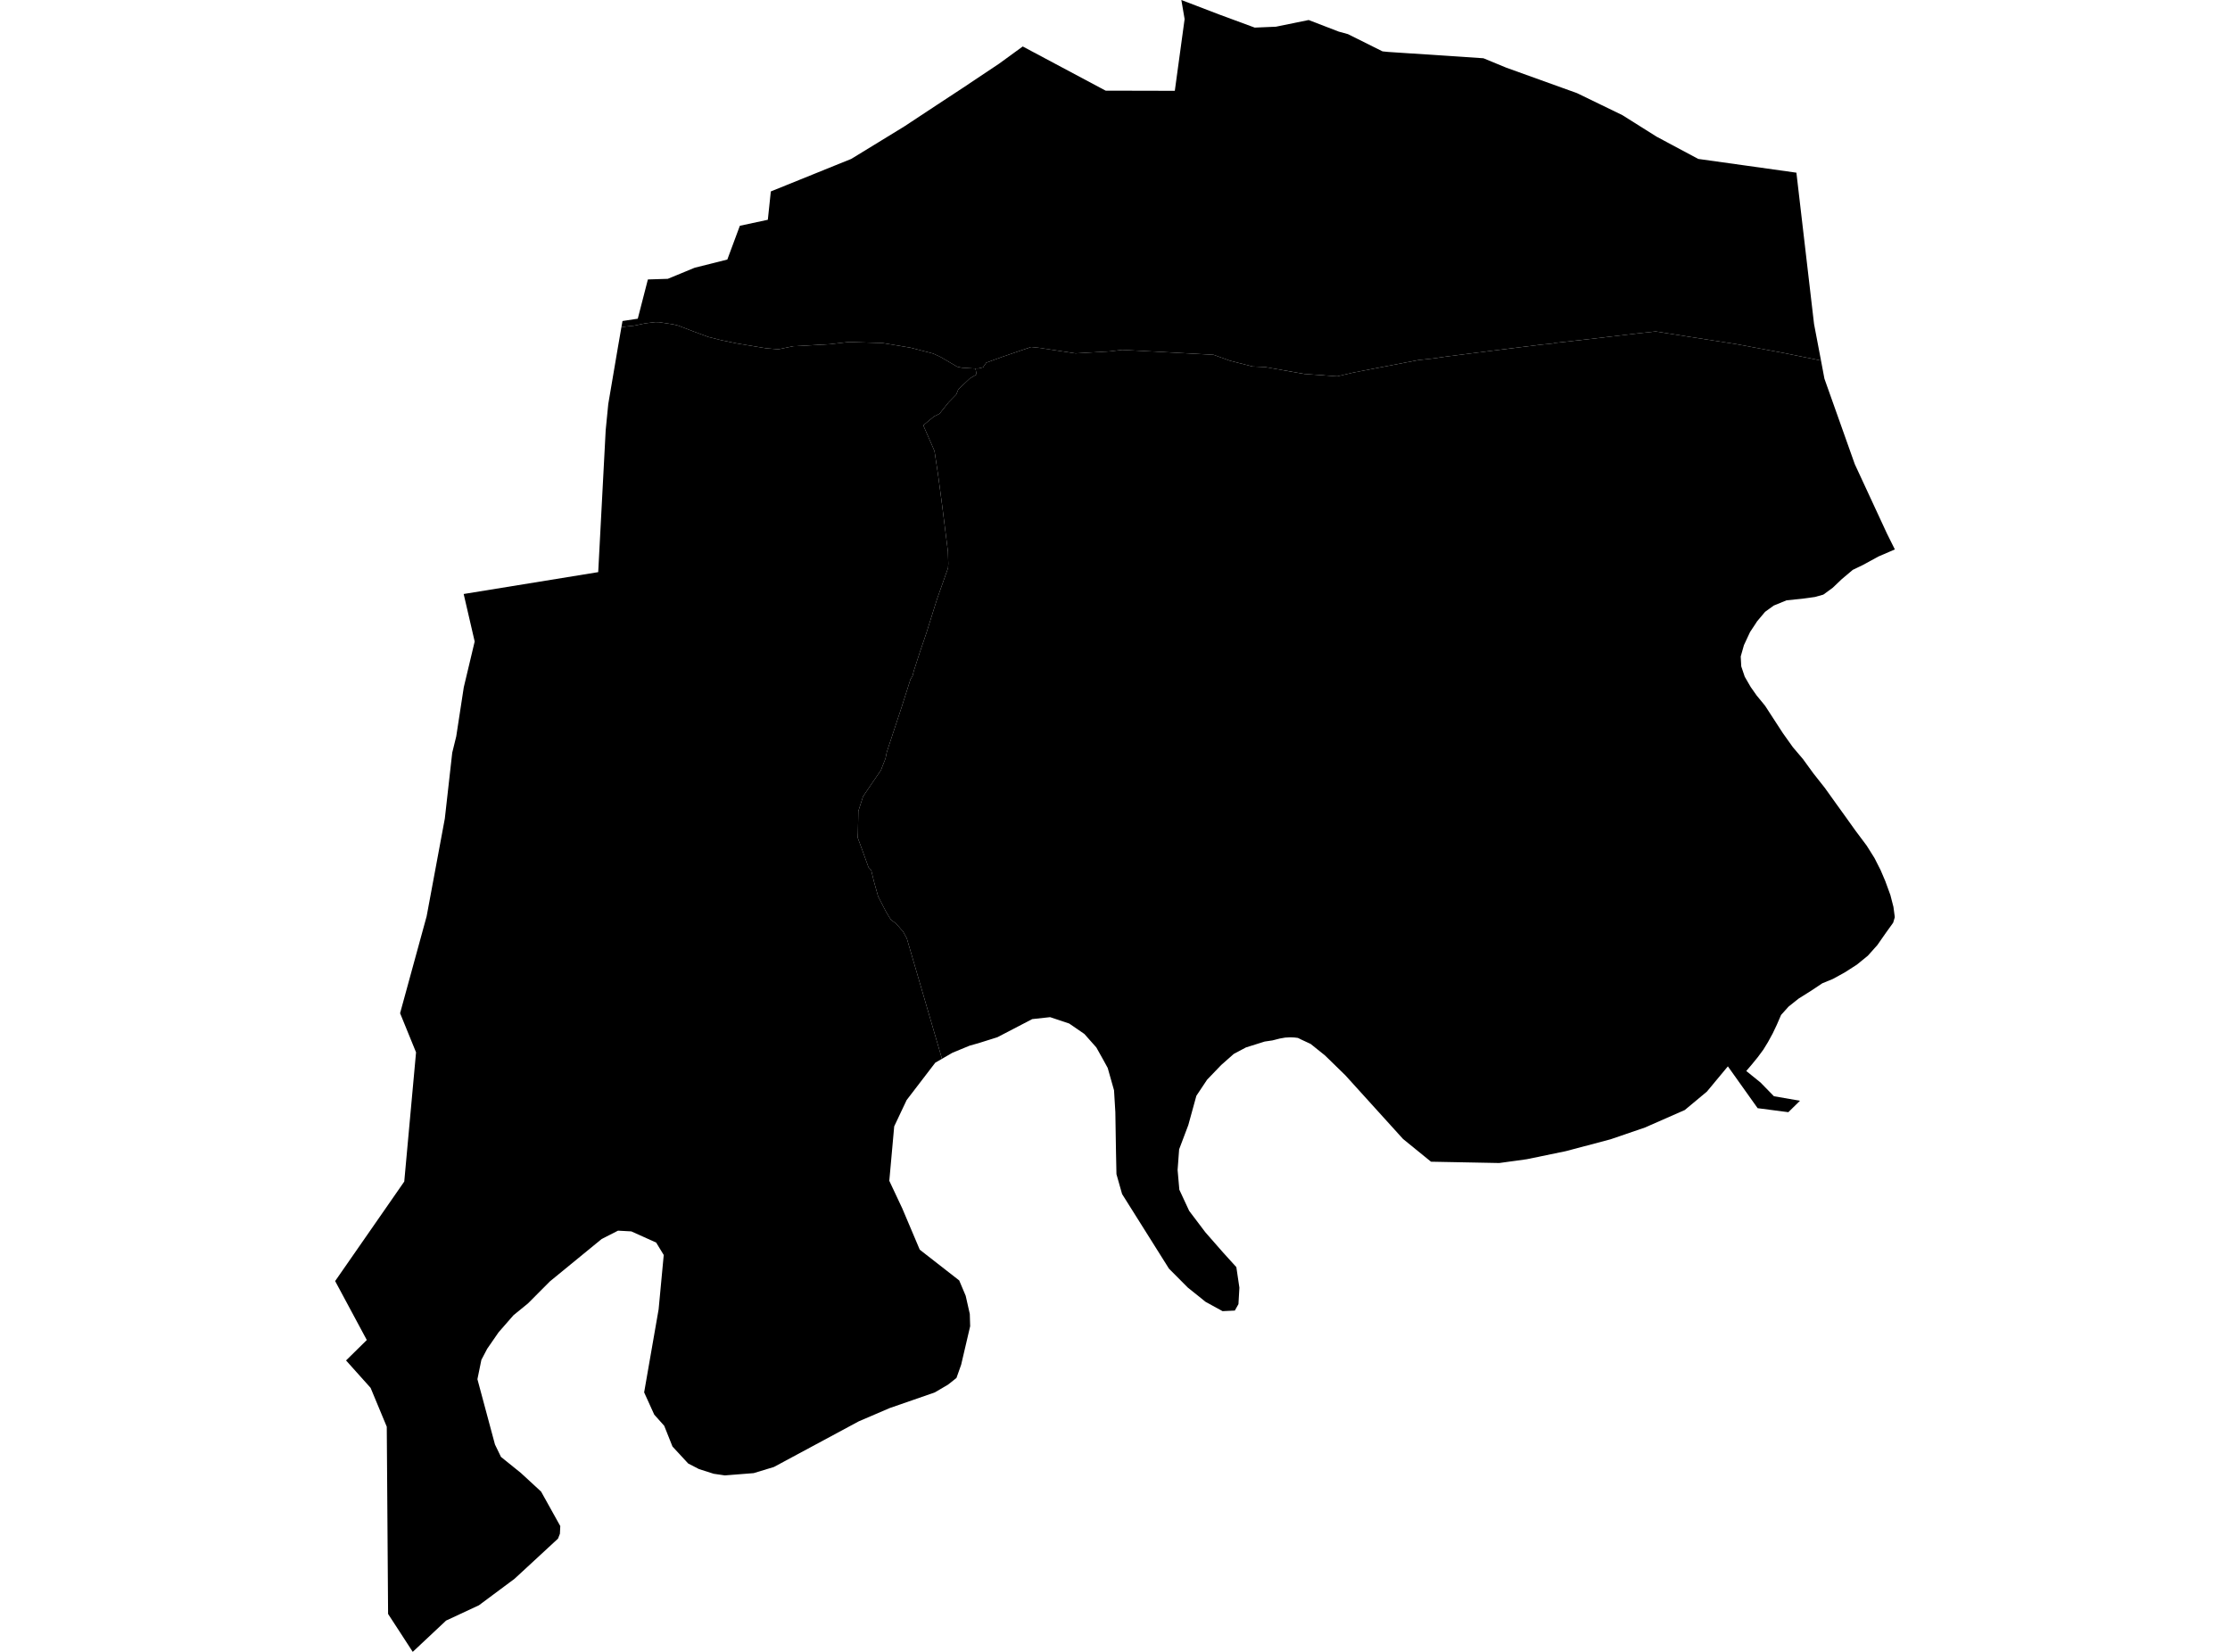 <?xml version='1.0'?>
<svg  baseProfile = 'tiny' width = '540' height = '400' stroke-linecap = 'round' stroke-linejoin = 'round' version='1.1' xmlns='http://www.w3.org/2000/svg'>
<path id='4510201001' title='4510201001'  d='M 324.181 7.654 326.413 8.266 334.781 12.437 336.159 12.577 359.221 14.108 364.757 16.391 381.876 22.552 392.846 27.872 401.163 33.102 411.24 38.485 422.835 40.105 435.004 41.814 439.277 78.474 440.961 87.301 432.083 85.503 420.271 83.296 408.536 81.472 400.933 80.26 396.277 80.77 384.414 82.161 376.544 83.041 376.046 83.169 372.806 83.5 361.747 84.878 350.458 86.307 346.72 86.842 343.429 87.199 338.557 88.131 327.816 90.197 323.811 91.128 315.877 90.554 306.373 88.883 303.312 88.743 297.865 87.353 293.86 85.911 288.03 85.592 276.703 84.98 271.741 84.725 268.744 85.082 260.439 85.567 251.638 84.227 249.686 84.023 242.709 86.409 238.818 87.824 238.155 88.794 238.155 88.921 236.879 89.228 236.178 89.228 235.859 89.228 232.874 89.036 231.777 88.794 227.746 86.434 225.973 85.618 220.475 84.189 213.74 83.067 205.551 82.811 200.946 83.347 192.757 83.806 192.157 83.819 188.471 84.584 185.473 84.329 178.406 83.156 174.669 82.378 171.518 81.587 167.997 80.286 164.234 78.844 162.984 78.538 159.642 78.028 158.686 78.002 156.275 78.296 153.405 78.883 150.483 79.189 150.739 77.735 154.438 77.173 156.887 67.67 161.709 67.517 168.201 64.838 176.123 62.848 179.159 54.672 185.932 53.218 186.659 46.355 197.604 41.929 201.38 40.398 206.125 38.485 213.549 33.943 219.021 30.589 226.968 25.346 233.295 21.188 241.969 15.396 247.658 11.251 267.736 21.953 284.484 21.991 286.857 4.618 286.066 0 295.263 3.521 303.835 6.684 308.963 6.467 316.897 4.847 324.181 7.654 Z' />
<path id='4510201002' title='4510201002'  d='M 440.961 87.301 441.79 91.702 449.15 112.418 456.932 129.205 458.845 133.044 454.878 134.753 451.089 136.82 448.653 137.993 445.974 140.251 443.793 142.331 441.522 143.989 439.469 144.563 436.382 144.984 432.619 145.366 429.506 146.642 427.414 148.16 425.463 150.482 425.106 151.043 423.779 153.045 422.299 156.222 421.521 158.964 421.649 161.362 422.491 163.862 423.919 166.337 425.373 168.404 427.414 170.891 429.417 173.978 431.713 177.511 434.137 180.917 436.586 183.8 439.112 187.27 441.88 190.777 444.482 194.413 446.88 197.742 449.304 201.135 452.033 204.783 453.908 207.768 455.401 210.715 456.536 213.381 457.761 216.736 458.501 219.606 458.832 222.093 458.437 223.433 456.638 225.933 454.623 228.828 452.314 231.418 449.635 233.599 446.752 235.449 443.831 237.056 441.28 238.102 438.601 239.888 435.553 241.801 433.104 243.753 431.292 245.768 430.259 248.154 429.251 250.271 428.116 252.35 427.006 254.162 425.641 256.011 424.098 257.899 422.861 259.341 426.305 262.121 429.557 265.451 435.872 266.548 433.052 269.316 425.616 268.346 418.409 258.218 413.332 264.328 407.974 268.793 398.331 273.028 389.989 275.885 379.159 278.755 369.707 280.707 363.048 281.625 346.516 281.306 339.743 275.796 325.762 260.361 320.839 255.565 317.369 252.784 315.035 251.7 314.716 251.534 314.282 251.33 313.44 251.228 312.433 251.189 311.208 251.253 309.894 251.483 308.147 251.929 306.246 252.21 301.705 253.639 298.758 255.208 295.71 257.899 292.304 261.445 289.702 265.349 287.75 272.441 285.53 278.309 285.16 283.309 285.581 288.092 287.967 293.22 291.883 298.399 296.22 303.348 299.383 306.831 300.123 311.818 299.893 315.798 299.013 317.354 296.041 317.495 291.947 315.25 287.622 311.78 283.068 307.201 271.716 289.138 270.351 284.317 270.236 278.781 270.083 269.328 269.764 264.009 268.233 258.601 267.073 256.483 265.478 253.639 262.582 250.373 258.909 247.847 254.291 246.304 249.954 246.776 241.522 251.164 236.854 252.631 236.484 252.733 234.8 253.205 230.629 254.927 228.103 256.394 219.582 227.208 218.626 225.474 218.217 225.065 217.031 223.675 215.73 222.718 214.62 220.894 212.643 217.067 211.661 213.572 210.959 210.702 210.296 210.001 210.143 209.554 208.803 205.842 207.694 202.845 207.745 201.709 207.847 196.416 208.995 192.857 211.138 189.693 213.332 186.491 213.587 185.803 214.416 183.698 214.735 182.154 215.296 180.42 218.281 171.388 220.475 164.5 220.985 163.646 221.266 162.51 222.746 157.931 224.315 153.326 226.942 144.958 229.57 137.547 229.634 136.514 229.545 133.58 228.167 122.559 227.147 114.905 226.292 109.216 223.575 102.991 226.164 100.848 227.516 100.172 229.685 97.455 231.547 95.555 232.058 94.279 234.889 91.613 236.241 90.809 236.522 90.682 236.407 90.427 236.356 90.006 236.292 89.649 236.178 89.228 236.879 89.228 238.155 88.921 238.155 88.794 238.818 87.824 242.709 86.409 249.686 84.023 251.638 84.227 260.439 85.567 268.744 85.082 271.741 84.725 276.703 84.98 288.03 85.592 293.86 85.911 297.865 87.353 303.312 88.743 306.373 88.883 315.877 90.554 323.811 91.128 327.816 90.197 338.557 88.131 343.429 87.199 346.72 86.842 350.458 86.307 361.747 84.878 372.806 83.5 376.046 83.169 376.544 83.041 384.414 82.161 396.277 80.77 400.933 80.26 408.536 81.472 420.271 83.296 432.083 85.503 440.961 87.301 Z' />
<path id='4510201003' title='4510201003'  d='M 236.178 89.228 236.292 89.649 236.356 90.006 236.407 90.427 236.522 90.682 236.241 90.809 234.889 91.613 232.058 94.279 231.547 95.555 229.685 97.455 227.516 100.172 226.164 100.848 223.575 102.991 226.292 109.216 227.147 114.905 228.167 122.559 229.545 133.58 229.634 136.514 229.57 137.547 226.942 144.958 224.315 153.326 222.746 157.931 221.266 162.51 220.985 163.646 220.475 164.5 218.281 171.388 215.296 180.42 214.735 182.154 214.416 183.698 213.587 185.803 213.332 186.491 211.138 189.693 208.995 192.857 207.847 196.416 207.745 201.709 207.694 202.845 208.803 205.842 210.143 209.554 210.296 210.001 210.959 210.702 211.661 213.572 212.643 217.067 214.62 220.894 215.73 222.718 217.031 223.675 218.217 225.065 218.626 225.474 219.582 227.208 228.103 256.394 226.483 257.325 219.544 266.382 216.534 272.747 215.347 285.937 218.485 292.608 222.72 302.609 232.274 310.058 233.843 313.77 234.838 318.171 234.928 321.143 232.746 330.468 231.611 333.669 229.57 335.289 226.356 337.177 215.437 340.966 207.949 344.18 187.412 355.227 182.501 356.719 175.523 357.268 172.819 356.872 169.26 355.737 166.645 354.385 162.844 350.277 160.841 345.252 158.43 342.56 155.981 337.164 159.489 317.036 160.726 303.897 158.89 300.887 152.882 298.182 149.654 298.004 145.7 300.019 133.148 310.3 127.854 315.62 124.347 318.477 120.737 322.61 117.969 326.615 116.565 329.294 115.609 333.975 119.856 349.78 121.311 352.79 126.12 356.668 128.518 358.875 131.031 361.197 135.674 369.539 135.585 371.401 135.125 372.575 127.689 379.45 124.589 382.308 115.966 388.724 108.019 392.423 99.945 400 96.743 395.063 93.975 390.816 93.656 345.481 89.74 336.067 83.796 329.434 88.821 324.485 81.155 310.211 93.987 291.741 97.891 286.115 100.378 258.869 100.748 254.825 96.883 245.347 102.917 223.318 103.312 221.876 107.713 198.227 109.511 182.257 110.481 178.315 112.305 166.426 114.945 155.342 112.279 143.836 144.858 138.542 146.669 104.165 147.294 97.825 149.642 84.023 150.483 79.189 153.405 78.883 156.275 78.296 158.686 78.002 159.642 78.028 162.984 78.538 164.234 78.844 167.997 80.286 171.518 81.587 174.669 82.378 178.406 83.156 185.473 84.329 188.471 84.584 192.157 83.819 192.757 83.806 200.946 83.347 205.551 82.811 213.74 83.067 220.475 84.189 225.973 85.618 227.746 86.434 231.777 88.794 232.874 89.036 235.859 89.228 236.178 89.228 Z' />
</svg>